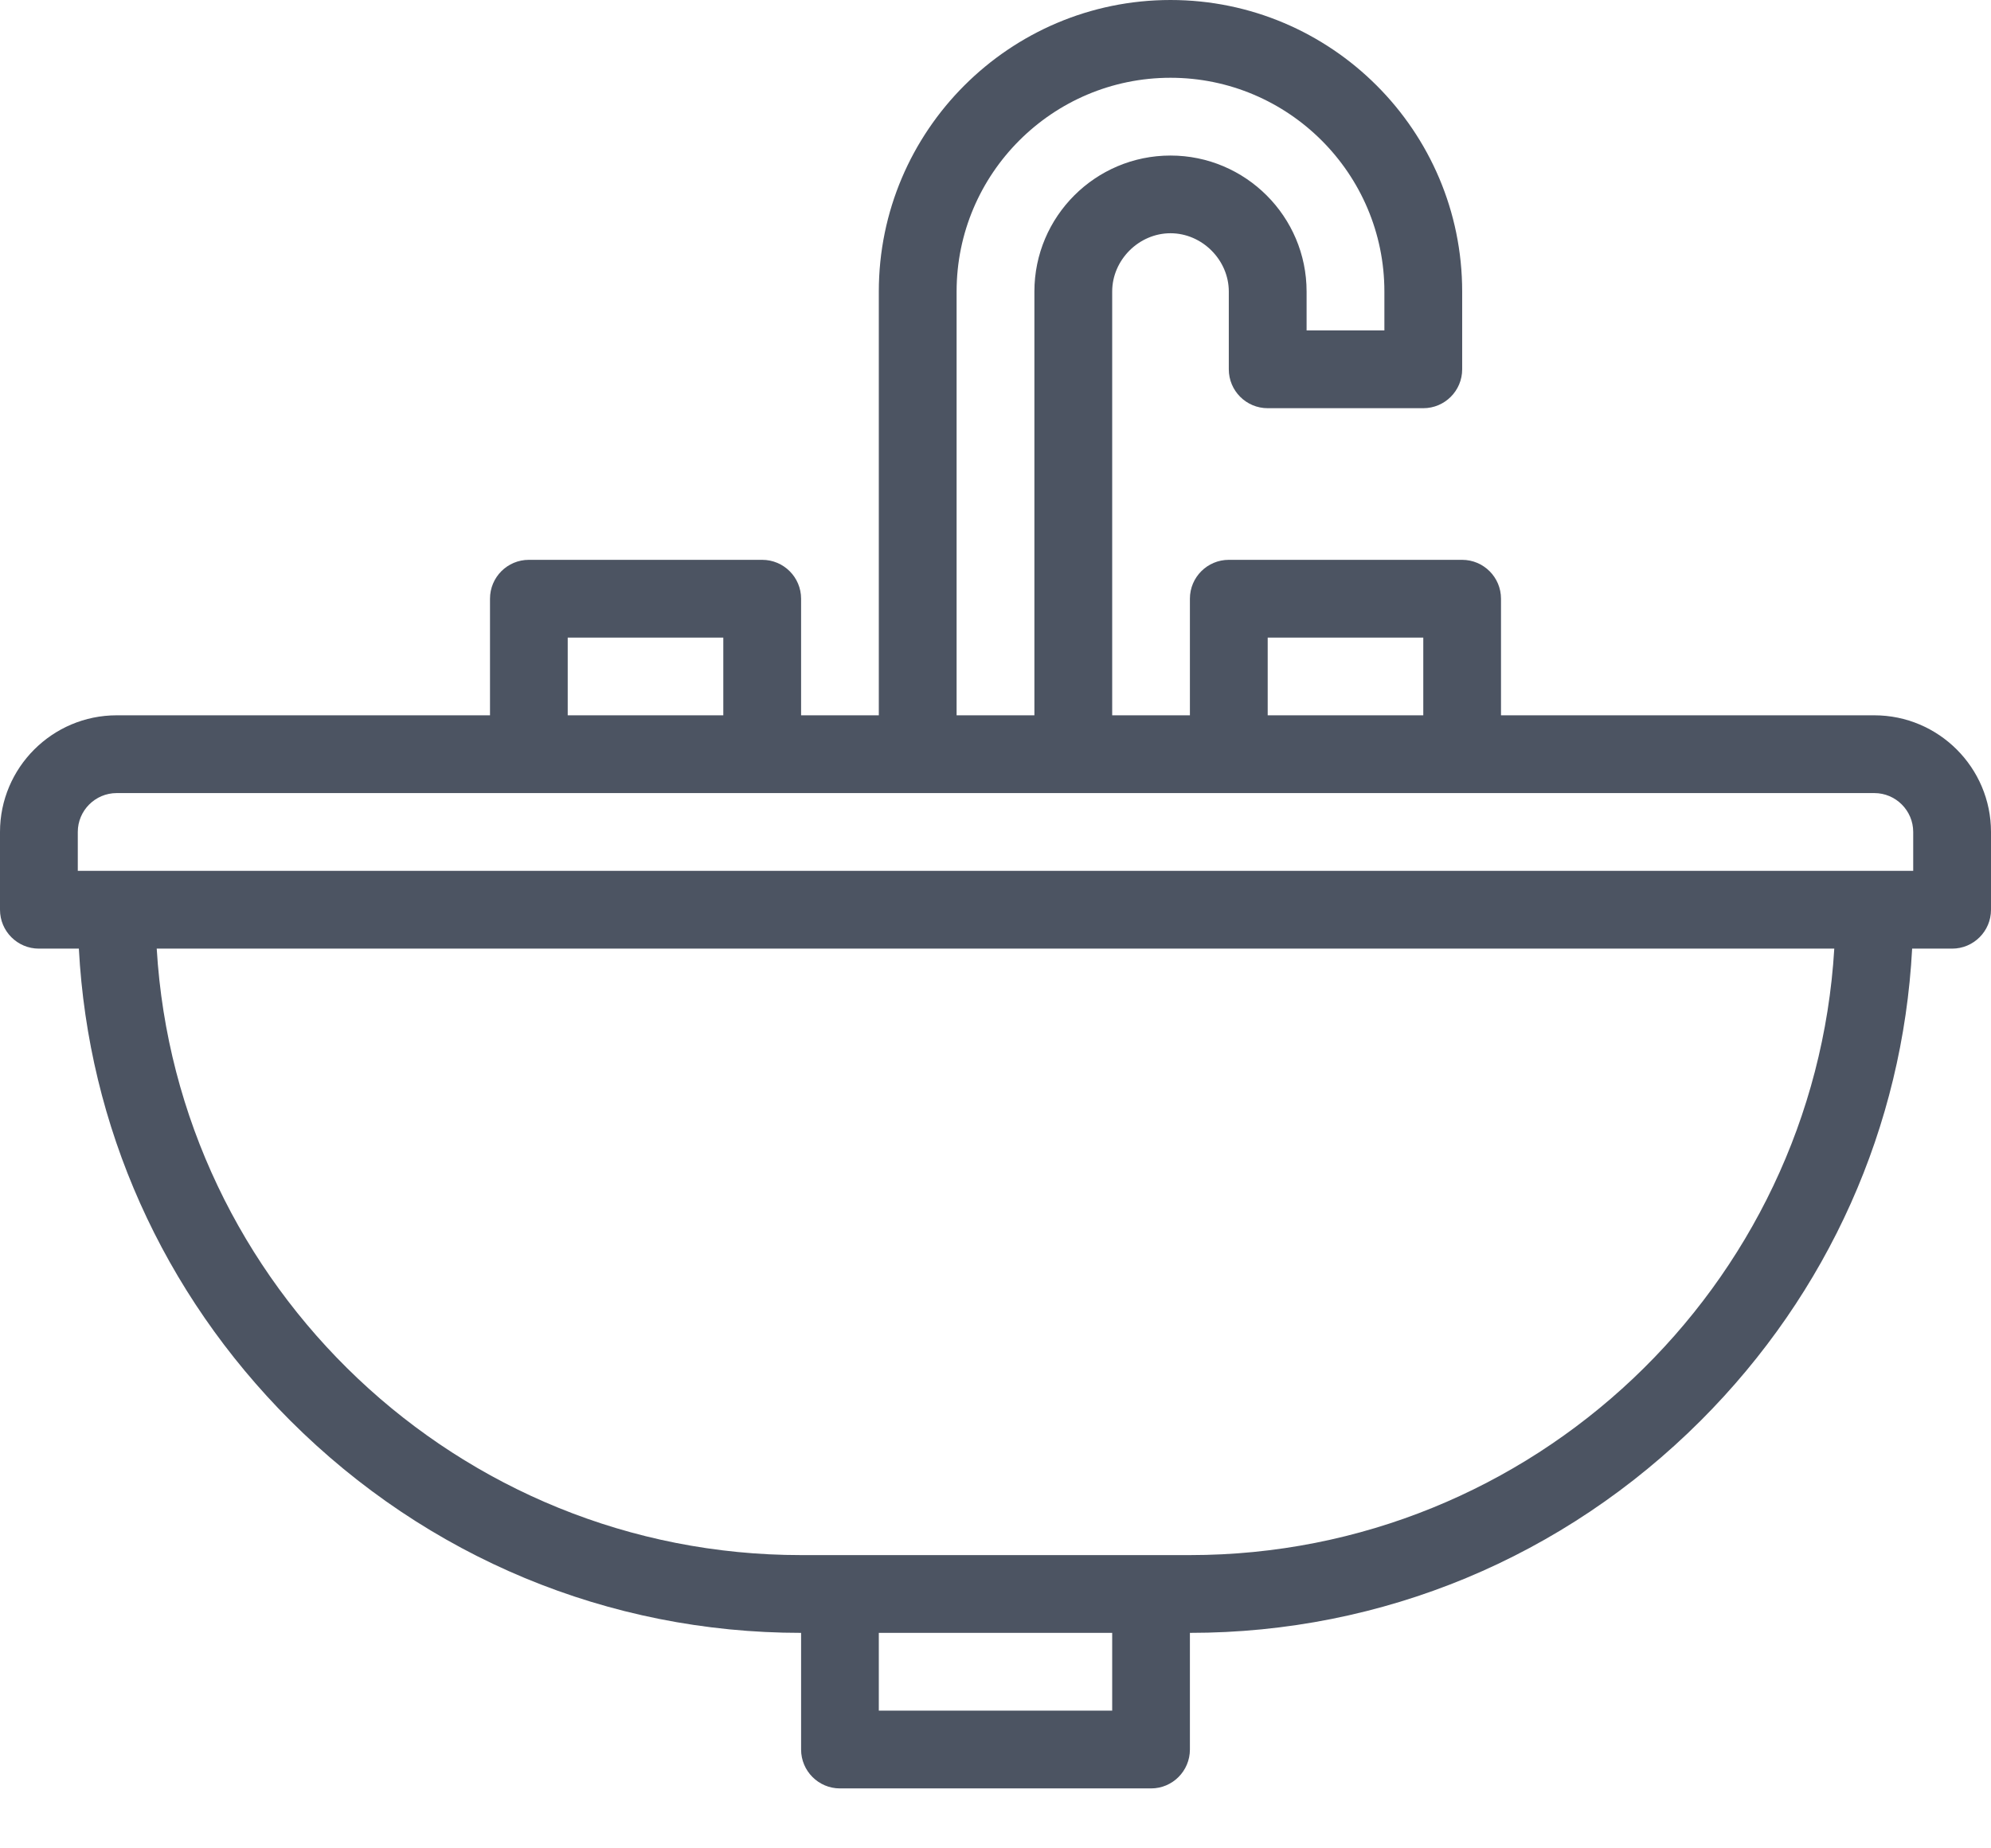 <svg width="28" height="26" viewBox="0 0 28 26" fill="none" xmlns="http://www.w3.org/2000/svg">
<path d="M26.359 10.062H21.109V8.422C21.109 8.12 20.864 7.875 20.562 7.875H17.281C16.979 7.875 16.734 8.12 16.734 8.422V10.062H15.641V4.101C15.641 3.657 16.016 3.281 16.461 3.281C16.906 3.281 17.281 3.657 17.281 4.101V5.195C17.281 5.497 17.526 5.742 17.828 5.742H20.016C20.318 5.742 20.563 5.497 20.563 5.195V4.101C20.563 1.84 18.723 0 16.461 0C14.199 0 12.359 1.84 12.359 4.101V10.062H11.266V8.422C11.266 8.12 11.021 7.875 10.719 7.875H7.437C7.135 7.875 6.891 8.12 6.891 8.422V10.062H1.641C0.736 10.062 0 10.799 0 11.703V12.797C0 13.099 0.245 13.344 0.547 13.344H1.109C1.242 15.846 2.285 18.185 4.081 19.982C6.008 21.908 8.559 22.969 11.265 22.969H11.266V24.61C11.266 24.912 11.511 25.157 11.812 25.157H16.188C16.489 25.157 16.734 24.912 16.734 24.61V22.969H16.734C19.441 22.969 21.992 21.908 23.919 19.982C25.715 18.185 26.758 15.846 26.891 13.344H27.453C27.755 13.344 28 13.099 28 12.797V11.703C28 10.799 27.264 10.062 26.359 10.062ZM17.828 8.969H20.016V10.062H17.828V8.969ZM13.453 4.101C13.453 2.443 14.802 1.094 16.461 1.094C18.119 1.094 19.469 2.443 19.469 4.101V4.648H18.375V4.101C18.375 3.046 17.516 2.188 16.461 2.188C15.405 2.188 14.547 3.046 14.547 4.101V10.062H13.453V4.101ZM7.984 8.969H10.172V10.062H7.984V8.969ZM15.641 24.063H12.359V22.969H15.641V24.063ZM16.734 21.875H16.188H11.812H11.266C6.443 21.875 2.487 18.096 2.204 13.344H25.796C25.512 18.096 21.556 21.875 16.734 21.875ZM26.906 12.25H26.359H1.641H1.094V11.703C1.094 11.402 1.339 11.156 1.641 11.156H7.437H10.719H17.281H20.562H26.359C26.661 11.156 26.906 11.402 26.906 11.703V12.25Z" fill="#4C5462"/>
</svg>
